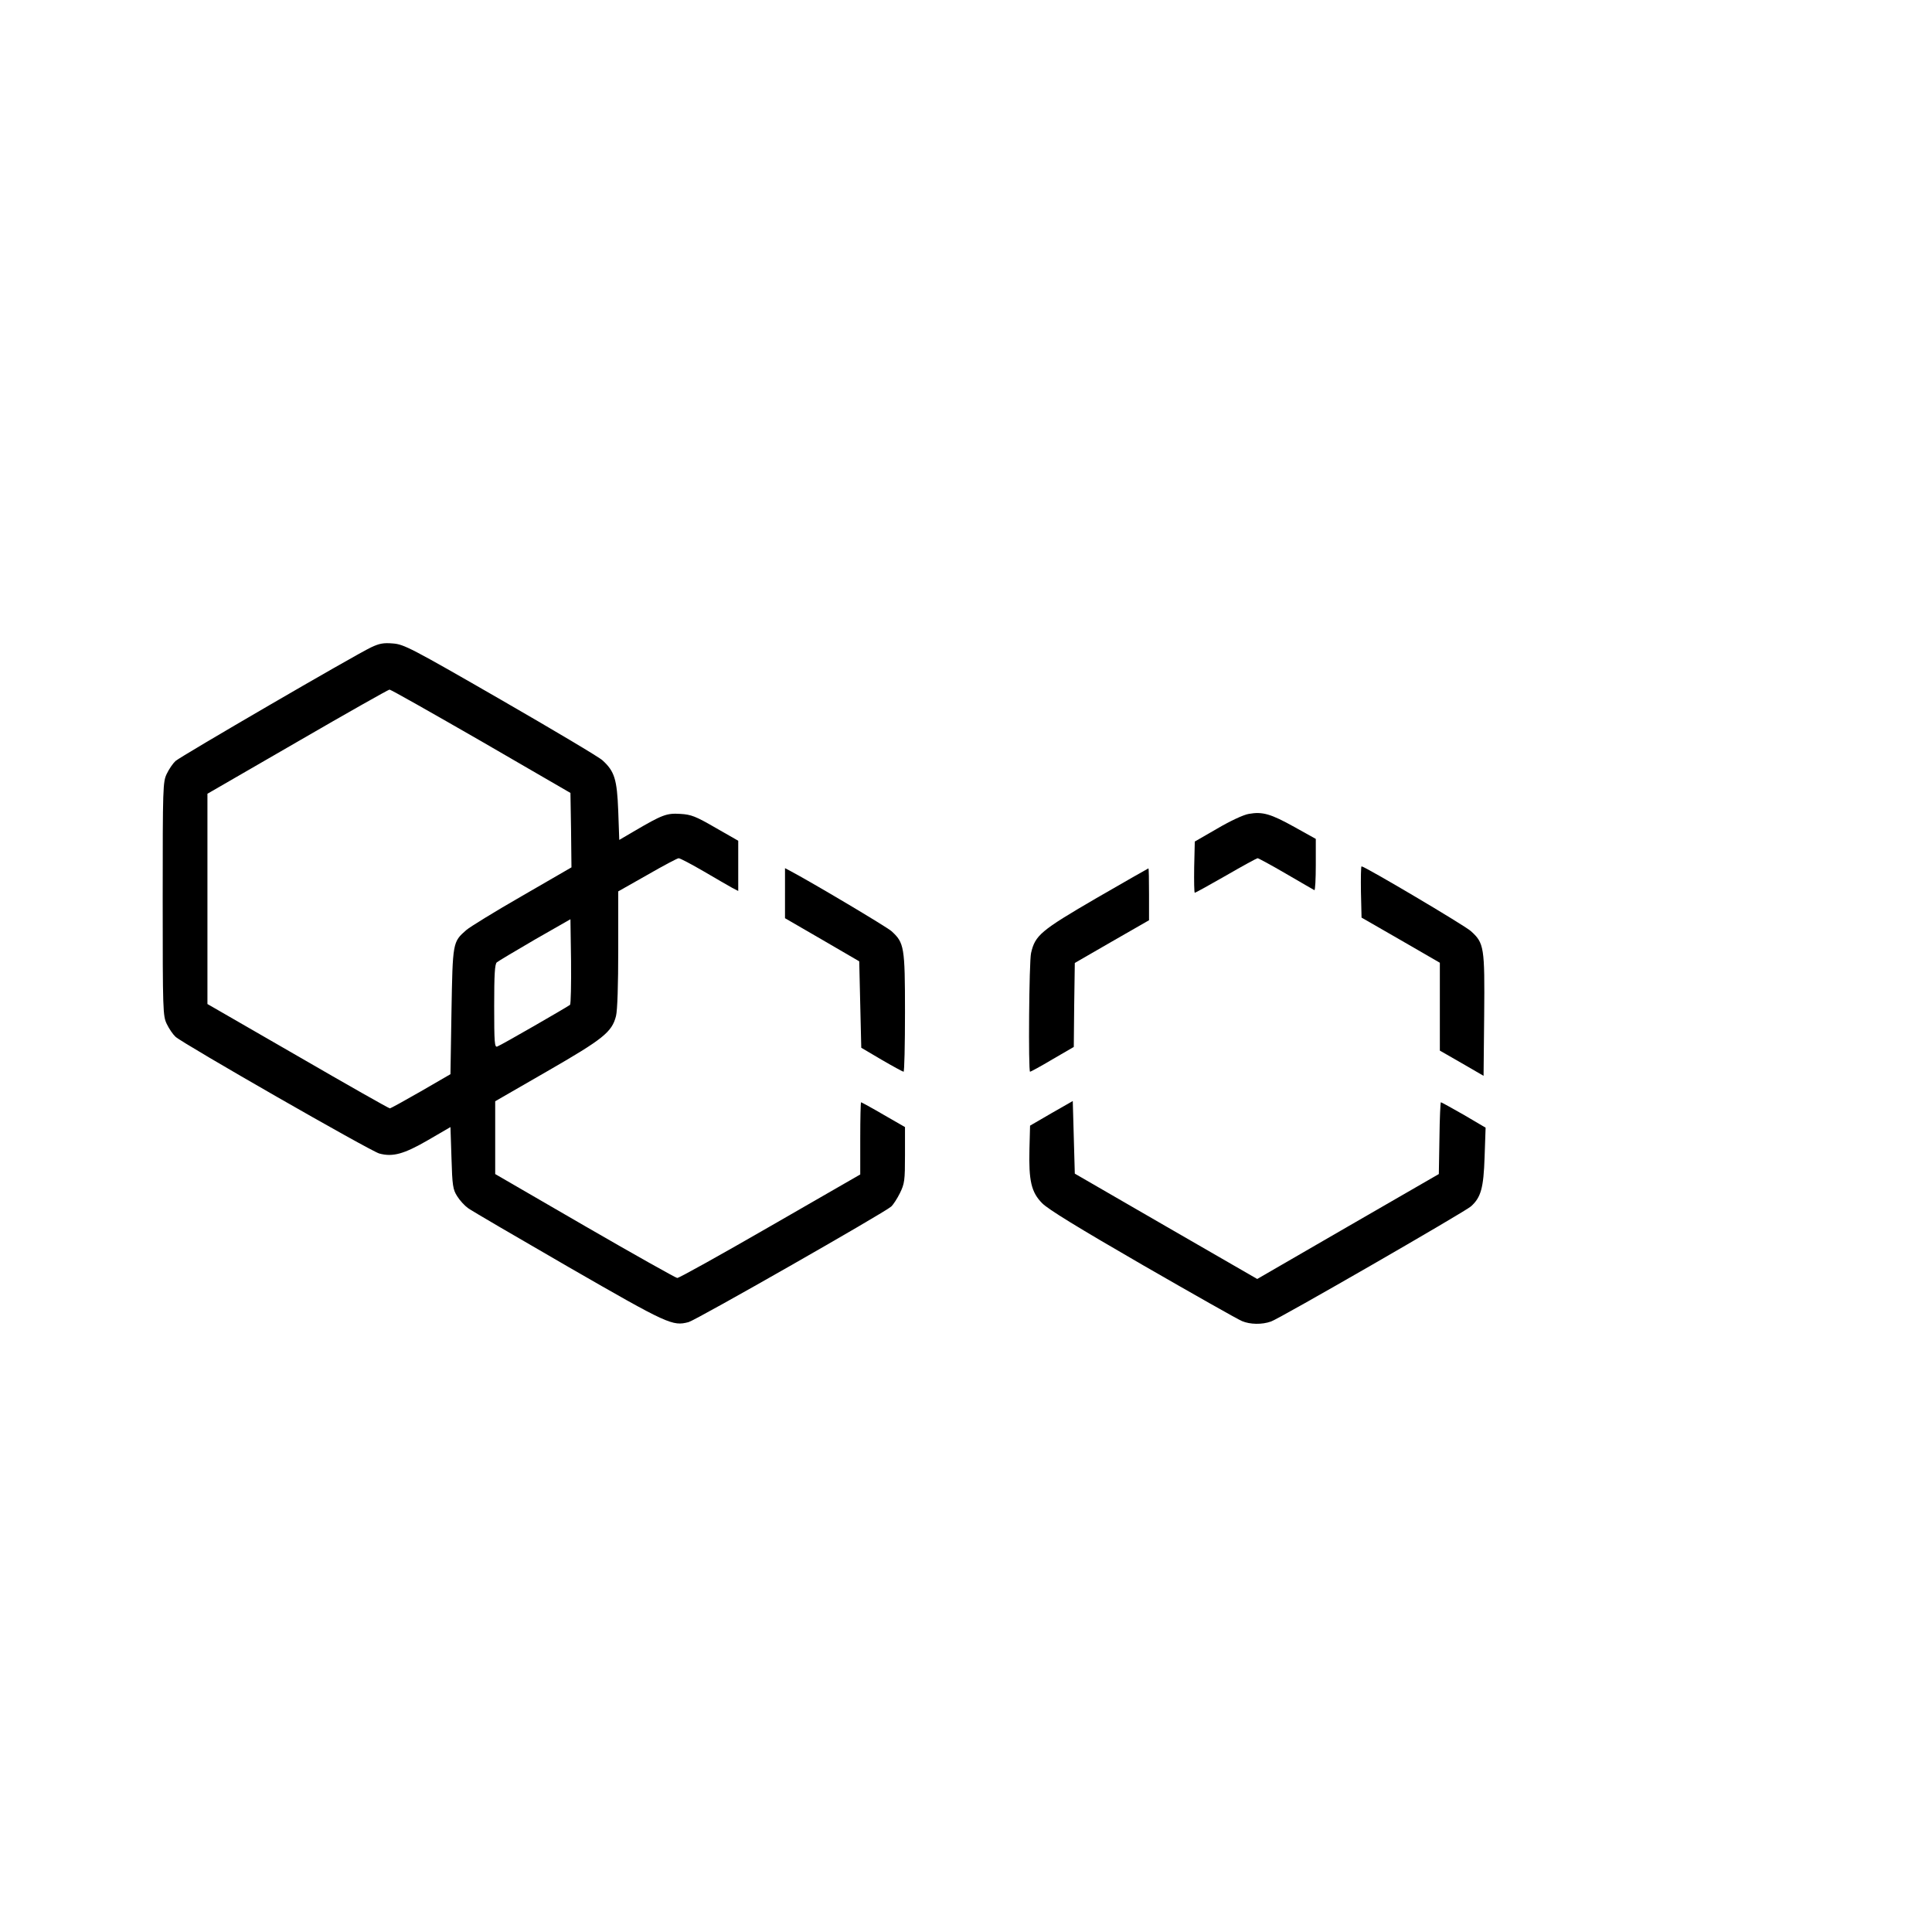 <?xml version="1.0" standalone="no"?>
<!DOCTYPE svg PUBLIC "-//W3C//DTD SVG 20010904//EN"
 "http://www.w3.org/TR/2001/REC-SVG-20010904/DTD/svg10.dtd">
<svg version="1.0" xmlns="http://www.w3.org/2000/svg"
 width="950pt" height="950pt" viewBox="0 0 950 950"
 preserveAspectRatio="xMidYMid meet">
<g transform="translate(0,950) scale(0.1,-0.1)"
fill="#000000" stroke="none">
<path d="M1825 6317 c-84 -40 -938 -537 -962 -559 -13 -12 -32 -40 -43 -63
-19 -40 -20 -61 -20 -615 0 -554 1 -575 20 -615 11 -23 30 -51 43 -63 37 -34
958 -562 1002 -574 66 -18 121 -3 240 66 l110 64 5 -152 c4 -136 7 -155 28
-188 13 -21 37 -47 54 -59 16 -12 239 -142 495 -290 488 -281 510 -291 589
-270 37 10 961 537 996 568 10 9 29 38 43 66 23 47 25 62 25 188 l0 137 -106
61 c-58 34 -108 61 -110 61 -2 0 -4 -80 -4 -177 l0 -178 -443 -255 c-243 -140
-449 -255 -457 -254 -8 1 -213 116 -455 256 l-440 255 0 179 0 179 255 147
c276 159 319 193 339 272 7 28 11 152 11 329 l0 284 143 81 c78 45 148 82 154
82 7 0 62 -29 124 -65 61 -36 124 -72 140 -81 l29 -15 0 124 0 123 -112 64
c-97 56 -119 65 -173 68 -67 4 -87 -3 -230 -87 l-70 -41 -5 142 c-6 156 -18
195 -77 249 -15 15 -241 149 -501 299 -441 254 -476 272 -530 276 -46 4 -67 0
-107 -19z m540 -461 l440 -255 3 -183 2 -183 -242 -140 c-134 -77 -258 -153
-276 -169 -66 -58 -66 -59 -72 -400 l-5 -308 -145 -84 c-80 -46 -149 -84 -153
-84 -5 0 -208 115 -453 257 l-444 256 0 517 0 517 443 256 c243 141 447 256
452 256 6 1 208 -114 450 -253z m438 -1297 c-11 -9 -338 -198 -358 -205 -13
-5 -15 18 -15 199 0 155 3 207 13 215 7 6 91 56 187 112 l175 100 3 -207 c1
-113 -1 -210 -5 -214z"/>
<path d="M6141 5498 c-26 -4 -92 -35 -155 -72 l-111 -64 -3 -126 c-1 -69 0
-126 3 -126 3 0 72 38 154 85 81 47 151 85 155 85 4 0 67 -34 139 -76 73 -42
135 -79 140 -81 4 -2 7 54 7 124 l0 128 -106 59 c-115 64 -156 76 -223 64z"/>
<path d="M6692 5114 l3 -126 193 -111 192 -111 0 -216 0 -216 108 -62 107 -62
3 298 c3 335 0 355 -66 414 -31 28 -521 318 -537 318 -3 0 -4 -57 -3 -126z"/>
<path d="M3860 5108 l0 -123 183 -106 182 -106 5 -213 5 -212 100 -59 c55 -32
103 -58 108 -59 4 0 7 132 7 293 0 322 -4 341 -66 398 -23 21 -395 242 -501
298 l-23 12 0 -123z"/>
<path d="M5390 5083 c-273 -159 -300 -182 -320 -269 -10 -41 -14 -584 -5 -584
3 0 53 27 110 61 l105 61 2 206 3 207 182 105 183 105 0 128 c0 70 -1 127 -3
127 -1 0 -117 -66 -257 -147z"/>
<path d="M5170 4026 l-105 -61 -3 -114 c-4 -157 9 -213 62 -267 29 -30 176
-120 496 -305 250 -144 469 -268 487 -275 40 -17 99 -18 143 -2 40 13 956 541
983 566 49 44 62 90 67 242 l5 145 -107 63 c-60 34 -110 62 -113 62 -2 0 -6
-79 -7 -176 l-3 -177 -447 -258 -446 -258 -449 259 -448 259 -5 179 -5 178
-105 -60z"/>
</g>
</svg>
